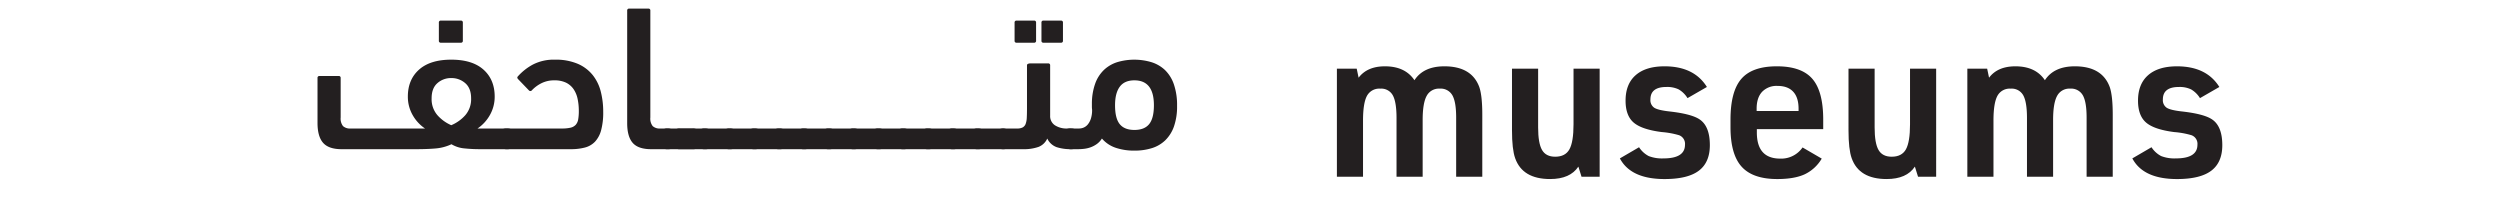 <svg xmlns="http://www.w3.org/2000/svg" width="1030.056" height="81.414" viewBox="0 0 1030.056 81.414">
  <g id="Group_21" data-name="Group 21" transform="translate(-81.777 -579.887)">
    <path id="Path_122" data-name="Path 122" d="M632.609,652.7V608.167h8.161l.781,3.733q3.559-4.689,10.853-4.689,8.334,0,12.154,5.73,3.732-5.728,12.328-5.73,11.286,0,14.412,8.6,1.215,3.559,1.215,11.373V652.7H681.748v-24.4q0-6.423-1.563-9.159a5.518,5.518,0,0,0-5.209-2.735,5.676,5.676,0,0,0-5.383,3q-1.65,2.994-1.649,9.94V652.7H657.178V628.482q0-6.512-1.519-9.29a5.4,5.4,0,0,0-5.166-2.778,5.734,5.734,0,0,0-5.513,3q-1.606,2.994-1.606,10.2V652.7Z" fill="#231f20"/>
    <path id="Path_123" data-name="Path 123" d="M704.754,608.167H715.52v24.222q0,6.512,1.606,9.289t5.426,2.778q4.167,0,5.86-3.038t1.693-10.332V608.167h10.766V652.7H733.4l-1.3-4.167q-3.386,5.123-11.634,5.122-11.375,0-14.412-8.595-1.3-3.647-1.3-11.46Z" fill="#231f20"/>
    <path id="Path_124" data-name="Path 124" d="M749.205,645.151l7.9-4.6A10.52,10.52,0,0,0,761.1,644.2a15.09,15.09,0,0,0,6.077.955q8.856,0,8.856-5.643A3.783,3.783,0,0,0,773.6,635.6a34.621,34.621,0,0,0-7.12-1.3q-8.249-1.043-11.59-3.907t-3.342-9.029q0-6.858,4.167-10.505t11.894-3.647q12.155,0,17.451,8.508l-7.988,4.6a10.472,10.472,0,0,0-3.646-3.6,10.9,10.9,0,0,0-5.035-1q-6.6,0-6.6,5.123a3.748,3.748,0,0,0,1.563,3.429q1.563,1,6.164,1.52,9.376,1.041,12.676,3.385,4.078,2.865,4.08,10.505,0,7.12-4.558,10.549t-14.108,3.429Q753.719,653.659,749.205,645.151Z" fill="#231f20"/>
    <path id="Path_125" data-name="Path 125" d="M805.637,633.083v1.389q0,10.767,9.636,10.766a10.682,10.682,0,0,0,9.2-4.6l7.9,4.6a16.183,16.183,0,0,1-7.033,6.468q-4.254,1.953-11.286,1.953-10.072,0-14.672-5.079t-4.6-16.278v-3.126q0-11.633,4.471-16.8t14.629-5.166q10.158,0,14.629,5.166t4.471,16.8v3.907Zm-.087-7.466h17.276v-.955q0-4.6-2.213-6.989t-6.468-2.387a8.223,8.223,0,0,0-6.338,2.43q-2.259,2.433-2.257,6.946Z" fill="#231f20"/>
    <path id="Path_126" data-name="Path 126" d="M843.4,608.167h10.765v24.222q0,6.512,1.606,9.289t5.426,2.778q4.169,0,5.861-3.038t1.692-10.332V608.167h10.766V652.7h-7.467l-1.3-4.167q-3.386,5.123-11.634,5.122-11.373,0-14.411-8.595-1.3-3.647-1.3-11.46Z" fill="#231f20"/>
    <path id="Path_127" data-name="Path 127" d="M892.366,652.7V608.167h8.161l.782,3.733q3.558-4.689,10.852-4.689,8.336,0,12.154,5.73,3.732-5.728,12.329-5.73,11.285,0,14.411,8.6,1.215,3.559,1.216,11.373V652.7H941.506v-24.4q0-6.423-1.563-9.159a5.519,5.519,0,0,0-5.209-2.735,5.675,5.675,0,0,0-5.383,3q-1.65,2.994-1.65,9.94V652.7H916.936V628.482q0-6.512-1.519-9.29a5.405,5.405,0,0,0-5.166-2.778,5.732,5.732,0,0,0-5.513,3q-1.608,2.994-1.606,10.2V652.7Z" fill="#231f20"/>
    <path id="Path_128" data-name="Path 128" d="M960.345,645.151l7.9-4.6a10.513,10.513,0,0,0,3.994,3.647,15.09,15.09,0,0,0,6.077.955q8.856,0,8.855-5.643a3.782,3.782,0,0,0-2.431-3.907,34.589,34.589,0,0,0-7.119-1.3q-8.248-1.043-11.59-3.907t-3.343-9.029q0-6.858,4.168-10.505t11.894-3.647q12.155,0,17.45,8.508l-7.987,4.6a10.472,10.472,0,0,0-3.646-3.6,10.9,10.9,0,0,0-5.036-1q-6.6,0-6.6,5.123a3.748,3.748,0,0,0,1.563,3.429q1.563,1,6.164,1.52,9.377,1.041,12.676,3.385,4.078,2.865,4.08,10.505,0,7.12-4.558,10.549t-14.108,3.429Q964.859,653.659,960.345,645.151Z" fill="#231f20"/>
    <path id="Path_212" data-name="Path 212" d="M256.892,632.835a16.406,16.406,0,0,1-5.154-5.647,15.18,15.18,0,0,1-1.916-7.515q0-6.963,4.6-11.082t13.287-4.12q8.688,0,13.288,4.12t4.6,11.082a15.17,15.17,0,0,1-1.917,7.515,16.423,16.423,0,0,1-5.153,5.647h12.1a3.566,3.566,0,0,1,2.555.817q.85.819.852,3.227a5.643,5.643,0,0,1-.809,3.485,3.168,3.168,0,0,1-2.6.989H279.8a60.136,60.136,0,0,1-6.856-.341,12.412,12.412,0,0,1-5.154-1.7,18.989,18.989,0,0,1-6.558,1.746q-3.493.3-8.262.3H222.566q-5.367,0-7.666-2.623t-2.3-8.194V612.052a.752.752,0,0,1,.852-.851h7.836a.753.753,0,0,1,.852.851v16.269a4.965,4.965,0,0,0,.979,3.535,4.253,4.253,0,0,0,3.109.979Zm10.817-20.783A8.378,8.378,0,0,0,262,614.139q-2.385,2.088-2.384,6.26A10.054,10.054,0,0,0,262,627.341a16.207,16.207,0,0,0,5.707,4.132,16.024,16.024,0,0,0,5.792-4.132,10.059,10.059,0,0,0,2.385-6.942q0-4.172-2.427-6.26A8.536,8.536,0,0,0,267.709,612.052Zm-4.259-14.565a.756.756,0,0,1-.851-.86v-7.394a.756.756,0,0,1,.851-.86h8.177a.758.758,0,0,1,.852.86v7.394a.757.757,0,0,1-.852.86Z" fill="#231f20"/>
    <path id="Path_213" data-name="Path 213" d="M290.621,641.353a3.187,3.187,0,0,1-2.555-.989,5.079,5.079,0,0,1-.852-3.312q0-2.5.809-3.355a3.424,3.424,0,0,1,2.6-.862h22.657a15.306,15.306,0,0,0,3.577-.339,4.129,4.129,0,0,0,2.13-1.187,4.474,4.474,0,0,0,1.022-2.247,19.575,19.575,0,0,0,.255-3.436,23.529,23.529,0,0,0-.511-5.045,11.046,11.046,0,0,0-1.7-4.029,8.044,8.044,0,0,0-3.109-2.63,10.989,10.989,0,0,0-4.813-.933,11.627,11.627,0,0,0-5.11,1.108,14.04,14.04,0,0,0-4.089,2.981.784.784,0,0,1-1.192.085l-4.43-4.6q-.682-.68-.17-1.192a22.529,22.529,0,0,1,6.3-4.94,18.745,18.745,0,0,1,8.943-1.96,23.019,23.019,0,0,1,9.539,1.747,16.065,16.065,0,0,1,6.133,4.684,18.122,18.122,0,0,1,3.28,6.815,33.486,33.486,0,0,1,.979,8.219,28.214,28.214,0,0,1-.852,7.581,11.181,11.181,0,0,1-2.512,4.727,8.809,8.809,0,0,1-4.174,2.428,22.369,22.369,0,0,1-5.835.681Z" fill="#231f20"/>
    <path id="Path_214" data-name="Path 214" d="M340.193,584.285a.75.75,0,0,1,.844-.852h7.853a.749.749,0,0,1,.843.85v44.046a4.946,4.946,0,0,0,.98,3.529,4.25,4.25,0,0,0,3.109.977H356.8a3.187,3.187,0,0,1,2.555.99,5.256,5.256,0,0,1,.852,3.4q0,2.667-.809,3.4a3.813,3.813,0,0,1-2.6.731h-6.729q-5.322,0-7.6-2.6t-2.279-8.134Z" fill="#231f20"/>
    <path id="Path_215" data-name="Path 215" d="M356.887,641.353a2.749,2.749,0,0,1-2.342-.86,5.651,5.651,0,0,1-.639-3.183,7.241,7.241,0,0,1,.6-3.528,2.613,2.613,0,0,1,2.385-.947h10.221a3.268,3.268,0,0,1,2.556.947,4.9,4.9,0,0,1,.851,3.27q0,2.667-.809,3.484a3.533,3.533,0,0,1-2.6.817Z" fill="#231f20"/>
    <path id="Path_216" data-name="Path 216" d="M362,641.353a2.749,2.749,0,0,1-2.342-.86,5.651,5.651,0,0,1-.639-3.183,7.241,7.241,0,0,1,.6-3.528,2.613,2.613,0,0,1,2.385-.947h10.221a3.267,3.267,0,0,1,2.556.947,4.9,4.9,0,0,1,.852,3.27q0,2.667-.81,3.484a3.533,3.533,0,0,1-2.6.817Z" fill="#231f20"/>
    <path id="Path_217" data-name="Path 217" d="M372.218,641.353a2.749,2.749,0,0,1-2.342-.86,5.651,5.651,0,0,1-.639-3.183,7.241,7.241,0,0,1,.6-3.528,2.612,2.612,0,0,1,2.385-.947h10.221a3.267,3.267,0,0,1,2.556.947,4.9,4.9,0,0,1,.851,3.27q0,2.667-.809,3.484a3.533,3.533,0,0,1-2.6.817Z" fill="#231f20"/>
    <path id="Path_218" data-name="Path 218" d="M382.439,641.353a2.751,2.751,0,0,1-2.343-.86,5.653,5.653,0,0,1-.638-3.183,7.229,7.229,0,0,1,.6-3.528,2.612,2.612,0,0,1,2.385-.947H392.66a3.265,3.265,0,0,1,2.555.947,4.9,4.9,0,0,1,.852,3.27q0,2.667-.809,3.484a3.536,3.536,0,0,1-2.6.817Z" fill="#231f20"/>
    <path id="Path_219" data-name="Path 219" d="M392.66,641.353a2.75,2.75,0,0,1-2.343-.86,5.651,5.651,0,0,1-.639-3.183,7.226,7.226,0,0,1,.6-3.528,2.612,2.612,0,0,1,2.385-.947h10.221a3.265,3.265,0,0,1,2.555.947,4.9,4.9,0,0,1,.852,3.27q0,2.667-.809,3.484a3.536,3.536,0,0,1-2.6.817Z" fill="#231f20"/>
    <path id="Path_220" data-name="Path 220" d="M402.88,641.353a2.749,2.749,0,0,1-2.342-.86,5.651,5.651,0,0,1-.639-3.183,7.241,7.241,0,0,1,.6-3.528,2.613,2.613,0,0,1,2.385-.947H413.1a3.267,3.267,0,0,1,2.556.947,4.9,4.9,0,0,1,.852,3.27q0,2.667-.81,3.484a3.533,3.533,0,0,1-2.6.817Z" fill="#231f20"/>
    <path id="Path_221" data-name="Path 221" d="M413.1,641.353a2.749,2.749,0,0,1-2.342-.86,5.651,5.651,0,0,1-.639-3.183,7.241,7.241,0,0,1,.6-3.528,2.613,2.613,0,0,1,2.385-.947h10.221a3.268,3.268,0,0,1,2.556.947,4.9,4.9,0,0,1,.851,3.27q0,2.667-.809,3.484a3.533,3.533,0,0,1-2.6.817Z" fill="#231f20"/>
    <path id="Path_222" data-name="Path 222" d="M423.322,641.353a2.749,2.749,0,0,1-2.342-.86,5.651,5.651,0,0,1-.639-3.183,7.241,7.241,0,0,1,.6-3.528,2.612,2.612,0,0,1,2.385-.947h10.221a3.268,3.268,0,0,1,2.556.947,4.9,4.9,0,0,1,.851,3.27q0,2.667-.809,3.484a3.535,3.535,0,0,1-2.6.817Z" fill="#231f20"/>
    <path id="Path_223" data-name="Path 223" d="M433.543,641.353a2.751,2.751,0,0,1-2.343-.86,5.652,5.652,0,0,1-.638-3.183,7.243,7.243,0,0,1,.6-3.528,2.615,2.615,0,0,1,2.386-.947h10.221a3.265,3.265,0,0,1,2.555.947,4.9,4.9,0,0,1,.852,3.27q0,2.667-.809,3.484a3.536,3.536,0,0,1-2.6.817Z" fill="#231f20"/>
    <path id="Path_224" data-name="Path 224" d="M443.764,641.353a2.75,2.75,0,0,1-2.343-.86,5.651,5.651,0,0,1-.639-3.183,7.241,7.241,0,0,1,.6-3.528,2.615,2.615,0,0,1,2.386-.947h10.221a3.265,3.265,0,0,1,2.555.947,4.9,4.9,0,0,1,.852,3.27q0,2.667-.81,3.484a3.532,3.532,0,0,1-2.6.817Z" fill="#231f20"/>
    <path id="Path_225" data-name="Path 225" d="M453.984,641.353a2.749,2.749,0,0,1-2.342-.86A5.651,5.651,0,0,1,451,637.31a7.241,7.241,0,0,1,.6-3.528,2.613,2.613,0,0,1,2.385-.947H464.2a3.267,3.267,0,0,1,2.556.947,4.9,4.9,0,0,1,.852,3.27q0,2.667-.81,3.484a3.533,3.533,0,0,1-2.6.817Z" fill="#231f20"/>
    <path id="Path_226" data-name="Path 226" d="M464.2,641.353a2.749,2.749,0,0,1-2.342-.86,5.651,5.651,0,0,1-.639-3.183,7.241,7.241,0,0,1,.6-3.528,2.613,2.613,0,0,1,2.385-.947h10.221a3.268,3.268,0,0,1,2.556.947,4.9,4.9,0,0,1,.851,3.27q0,2.667-.809,3.484a3.533,3.533,0,0,1-2.6.817Z" fill="#231f20"/>
    <path id="Path_227" data-name="Path 227" d="M474.426,641.353a2.748,2.748,0,0,1-2.342-.86,5.649,5.649,0,0,1-.64-3.183,7.227,7.227,0,0,1,.6-3.528,2.612,2.612,0,0,1,2.385-.947h10.221a3.265,3.265,0,0,1,2.555.947,4.9,4.9,0,0,1,.852,3.27q0,2.667-.809,3.484a3.535,3.535,0,0,1-2.6.817Z" fill="#231f20"/>
    <path id="Path_228" data-name="Path 228" d="M484.647,641.353a2.751,2.751,0,0,1-2.343-.86,5.651,5.651,0,0,1-.639-3.183,7.241,7.241,0,0,1,.6-3.528,2.615,2.615,0,0,1,2.386-.947h10.221a3.265,3.265,0,0,1,2.555.947,4.9,4.9,0,0,1,.852,3.27q0,2.667-.809,3.484a3.536,3.536,0,0,1-2.6.817Z" fill="#231f20"/>
    <path id="Path_229" data-name="Path 229" d="M513.276,636.965a6.532,6.532,0,0,1-3.588,3.442,18.1,18.1,0,0,1-6.473.946h-7.922a3.557,3.557,0,0,1-2.555-.817q-.851-.816-.852-3.226a5.635,5.635,0,0,1,.81-3.485,3.164,3.164,0,0,1,2.6-.99h5.537a4.748,4.748,0,0,0,2.342-.467,2.764,2.764,0,0,0,1.193-1.442,8.358,8.358,0,0,0,.468-2.548q.084-1.57.085-3.863V606.854a.66.66,0,0,1,.465-.679,2.8,2.8,0,0,1,.97-.17h7.261a.748.748,0,0,1,.844.849v20.718a4.494,4.494,0,0,0,1.916,3.9,8.746,8.746,0,0,0,5.153,1.358h1.449a3.265,3.265,0,0,1,2.555.947,4.737,4.737,0,0,1,.852,3.183,5.443,5.443,0,0,1-.809,3.442,3.244,3.244,0,0,1-2.6.946,18.449,18.449,0,0,1-5.793-.817A6.83,6.83,0,0,1,513.276,636.965Zm-12.617-39.478a.756.756,0,0,1-.852-.86v-7.394a.757.757,0,0,1,.852-.86h7.155a.758.758,0,0,1,.852.86v7.394a.757.757,0,0,1-.852.86Zm11.073,0a.756.756,0,0,1-.851-.86v-7.394a.756.756,0,0,1,.851-.86h7.155a.758.758,0,0,1,.852.86v7.394a.757.757,0,0,1-.852.86Z" fill="#231f20"/>
    <path id="Path_230" data-name="Path 230" d="M549.183,641.949a23.776,23.776,0,0,1-7.678-1.16,12.905,12.905,0,0,1-5.716-3.829,7.774,7.774,0,0,1-2.064,2.24,10.554,10.554,0,0,1-2.485,1.335,11.855,11.855,0,0,1-2.643.646,20.421,20.421,0,0,1-2.555.172H523.06a3.187,3.187,0,0,1-2.555-.989,5.085,5.085,0,0,1-.852-3.312q0-2.5.81-3.355a3.423,3.423,0,0,1,2.6-.862h3.322a4.906,4.906,0,0,0,1.874-.382,4.482,4.482,0,0,0,1.7-1.273,7.2,7.2,0,0,0,1.277-2.379,11.47,11.47,0,0,0,.511-3.694,10.19,10.19,0,0,1-.085-1.272V622.56a24.549,24.549,0,0,1,1.408-8.365,14.62,14.62,0,0,1,3.672-5.6,14.21,14.21,0,0,1,5.507-3.142,24.708,24.708,0,0,1,13.919.045,14.278,14.278,0,0,1,5.592,3.236,14.876,14.876,0,0,1,3.671,5.878,26.184,26.184,0,0,1,1.324,8.858,24.884,24.884,0,0,1-1.28,8.518,14.834,14.834,0,0,1-3.583,5.706,13.873,13.873,0,0,1-5.545,3.237A23.759,23.759,0,0,1,549.183,641.949Zm-.016-28.96q-4.068,0-6.016,2.63t-1.948,7.634q0,5.43,1.948,7.8t6.016,2.374q4.152,0,6.1-2.416t1.948-7.762Q557.216,612.99,549.167,612.989Z" fill="#231f20"/>
    <rect id="Rectangle_21" data-name="Rectangle 21" width="1030.056" height="81.414" transform="translate(81.777 579.887)" fill="none"/>
  </g>
</svg>
